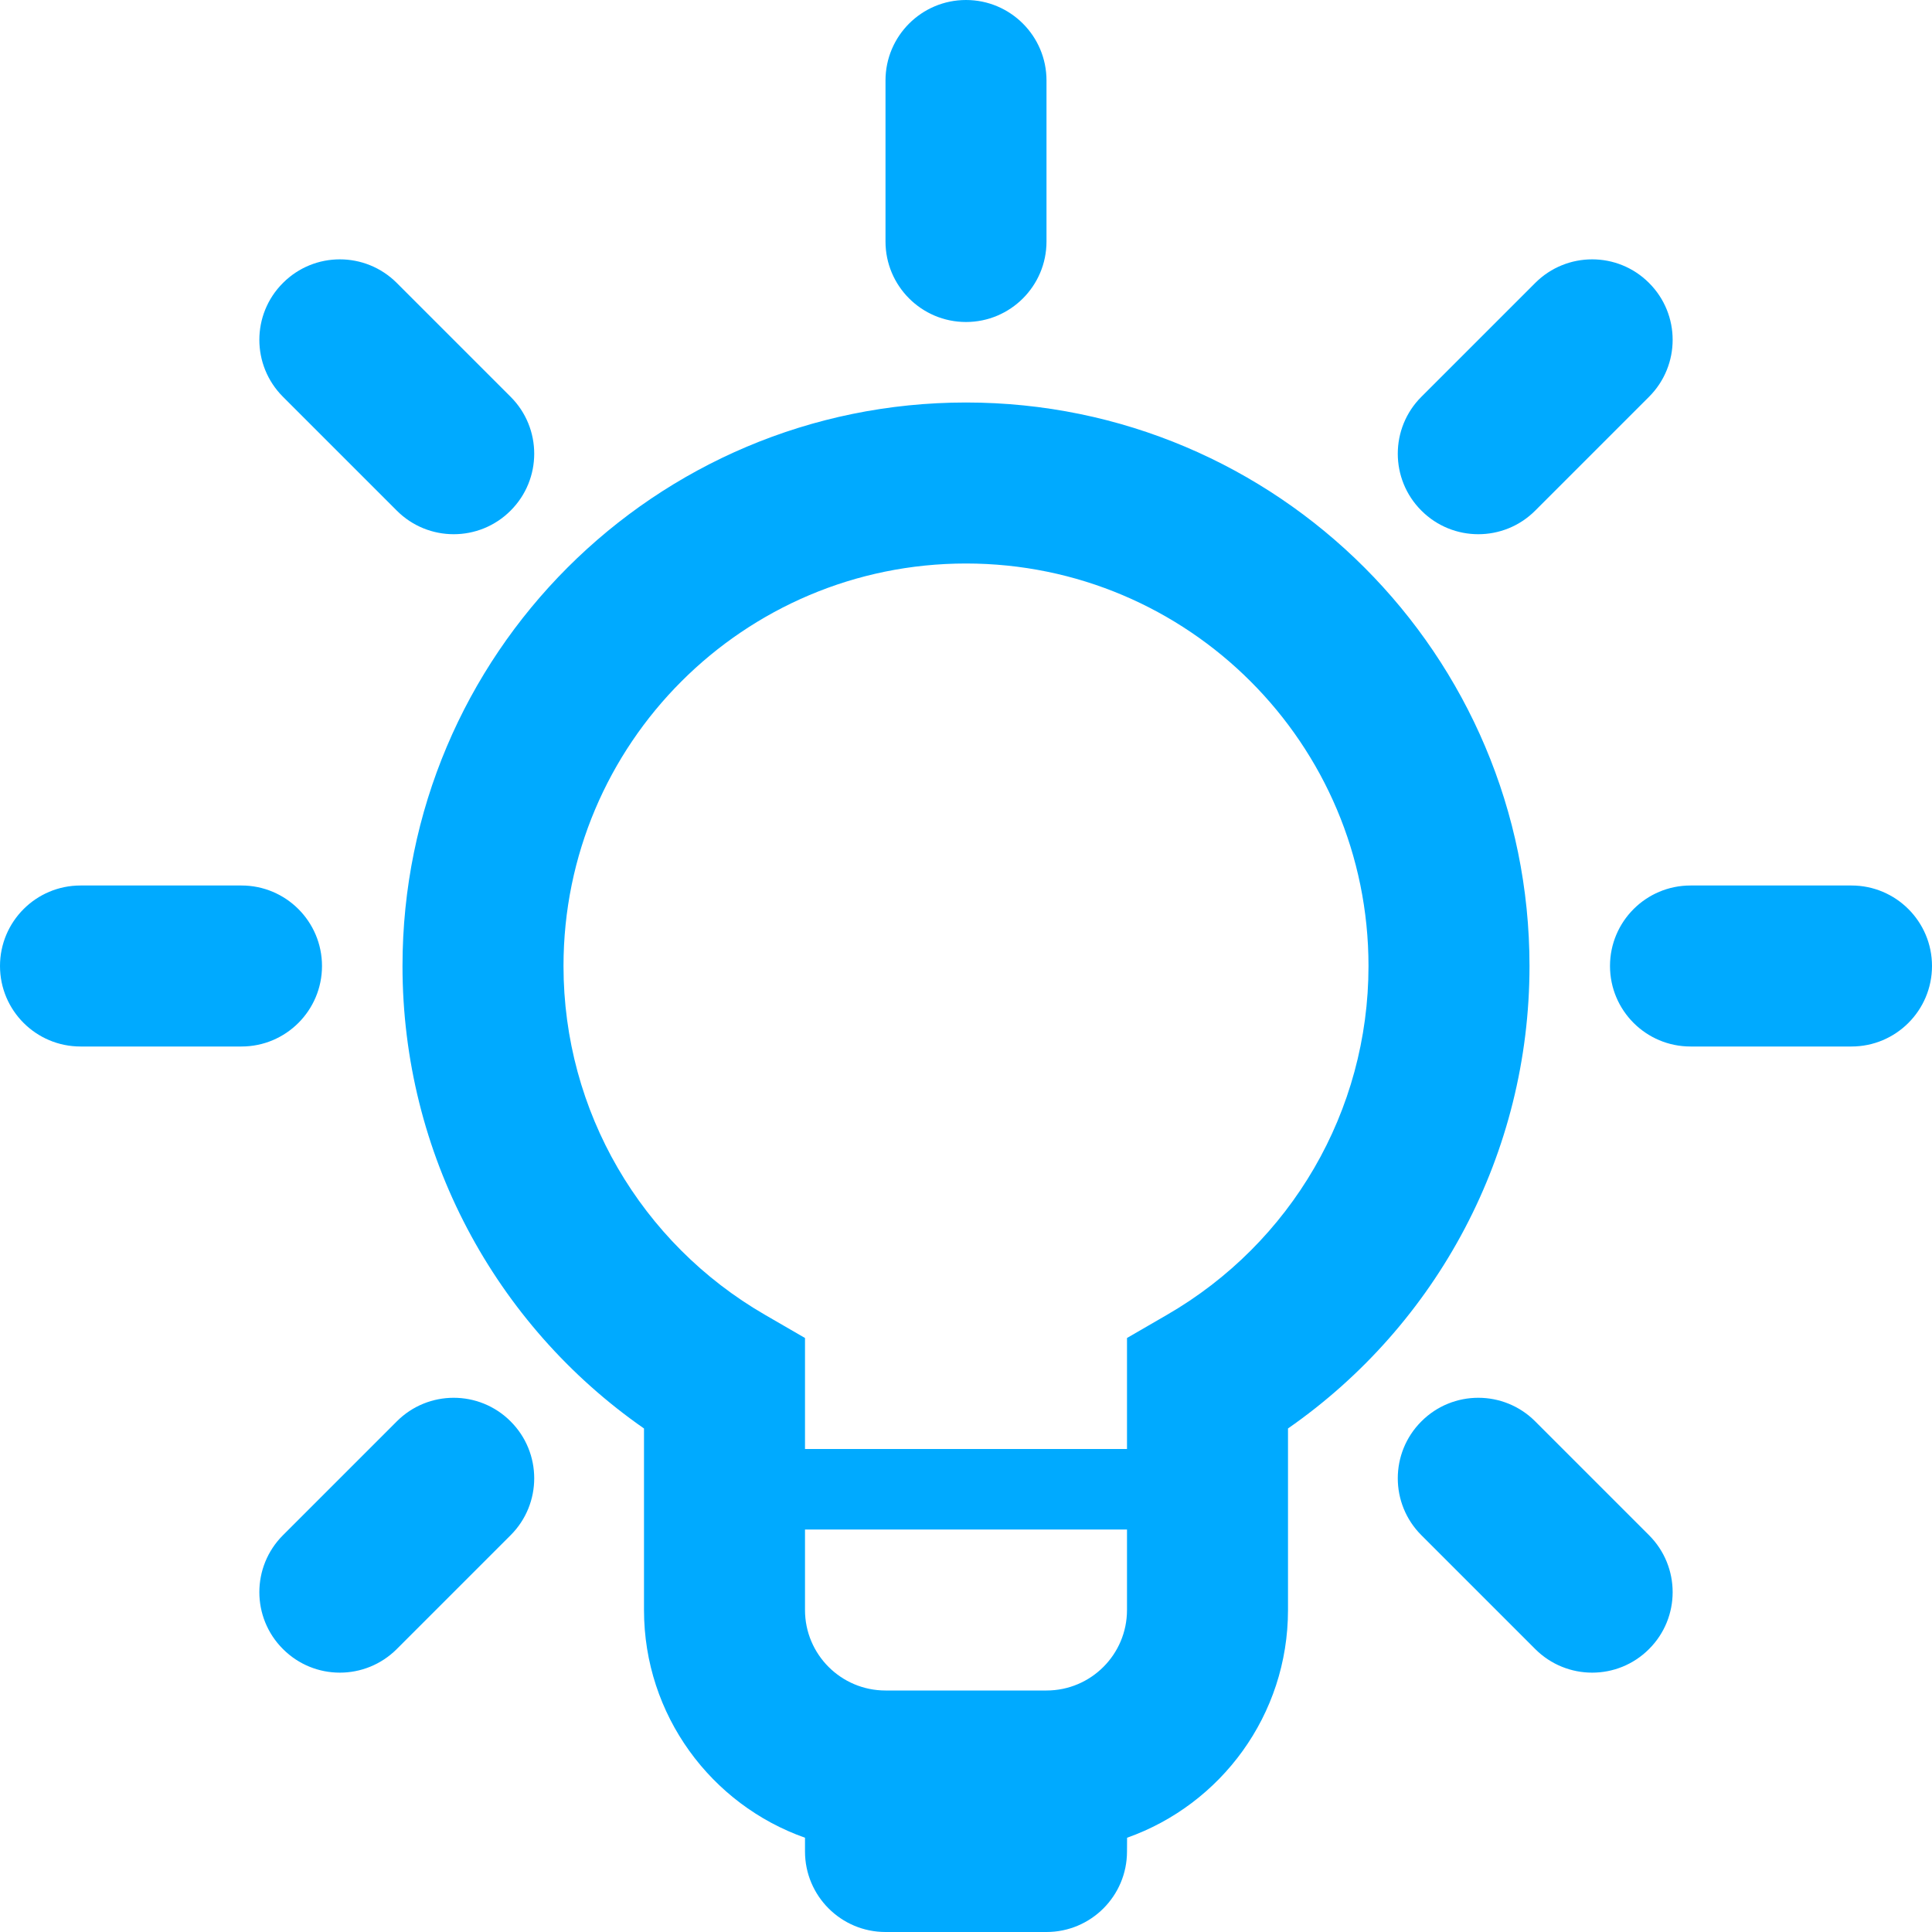 <?xml version="1.0" encoding="UTF-8"?>
<svg width="24px" height="24px" viewBox="0 0 24 24" version="1.1" xmlns="http://www.w3.org/2000/svg" xmlns:xlink="http://www.w3.org/1999/xlink">
  <title>Icons/Tip</title>
  <g id="Icons/Tip" stroke="none" stroke-width="1" fill="none" fill-rule="evenodd">
    <path d="M12,5 C15.866,5 19,8.134 19,12 C19,14.326 17.856,16.453 16,17.745 L16,20 C16,21.306 15.166,22.417 14.001,22.829 L14,23 C14,23.552 13.552,24 13,24 L11,24 C10.448,24 10,23.552 10,23 L10,22.829 C8.835,22.418 8,21.306 8,20 L8,17.745 C6.144,16.453 5,14.326 5,12 C5,8.134 8.134,5 12,5 Z M14,19 L10,19 L10,20 C10,20.552 10.448,21 11,21 L13,21 C13.552,21 14,20.552 14,20 L14,19 Z M6.343,17.657 C6.734,18.047 6.734,18.681 6.343,19.071 L4.929,20.485 C4.538,20.876 3.905,20.876 3.515,20.485 C3.124,20.095 3.124,19.462 3.515,19.071 L4.929,17.657 C5.319,17.266 5.953,17.266 6.343,17.657 Z M19.071,17.657 L20.485,19.071 C20.876,19.462 20.876,20.095 20.485,20.485 C20.095,20.876 19.462,20.876 19.071,20.485 L17.657,19.071 C17.266,18.681 17.266,18.047 17.657,17.657 C18.047,17.266 18.681,17.266 19.071,17.657 Z M12,7 C9.239,7 7,9.239 7,12 C7,13.806 7.965,15.443 9.501,16.332 L10,16.621 L10,18 L14,18 L14,16.621 L14.499,16.332 C16.035,15.443 17,13.806 17,12 C17,9.239 14.761,7 12,7 Z M3,11 C3.552,11 4,11.448 4,12 C4,12.552 3.552,13 3,13 L1,13 C0.448,13 6.76353751e-17,12.552 0,12 C-6.76353751e-17,11.448 0.448,11 1,11 L3,11 Z M23,11 C23.552,11 24,11.448 24,12 C24,12.552 23.552,13 23,13 L21,13 C20.448,13 20,12.552 20,12 C20,11.448 20.448,11 21,11 L23,11 Z M20.485,3.515 C20.876,3.905 20.876,4.538 20.485,4.929 L19.071,6.343 C18.681,6.734 18.047,6.734 17.657,6.343 C17.266,5.953 17.266,5.319 17.657,4.929 L19.071,3.515 C19.462,3.124 20.095,3.124 20.485,3.515 Z M4.929,3.515 L6.343,4.929 C6.734,5.319 6.734,5.953 6.343,6.343 C5.953,6.734 5.319,6.734 4.929,6.343 L3.515,4.929 C3.124,4.538 3.124,3.905 3.515,3.515 C3.905,3.124 4.538,3.124 4.929,3.515 Z M12,-1.66977543e-13 C12.552,-1.66977543e-13 13,0.448 13,1 L13,3 C13,3.552 12.552,4 12,4 C11.448,4 11,3.552 11,3 L11,1 C11,0.448 11.448,-1.66977543e-13 12,-1.66977543e-13 Z" id="Combined-Shape" fill="#00aaff"></path>
  </g>
</svg>
